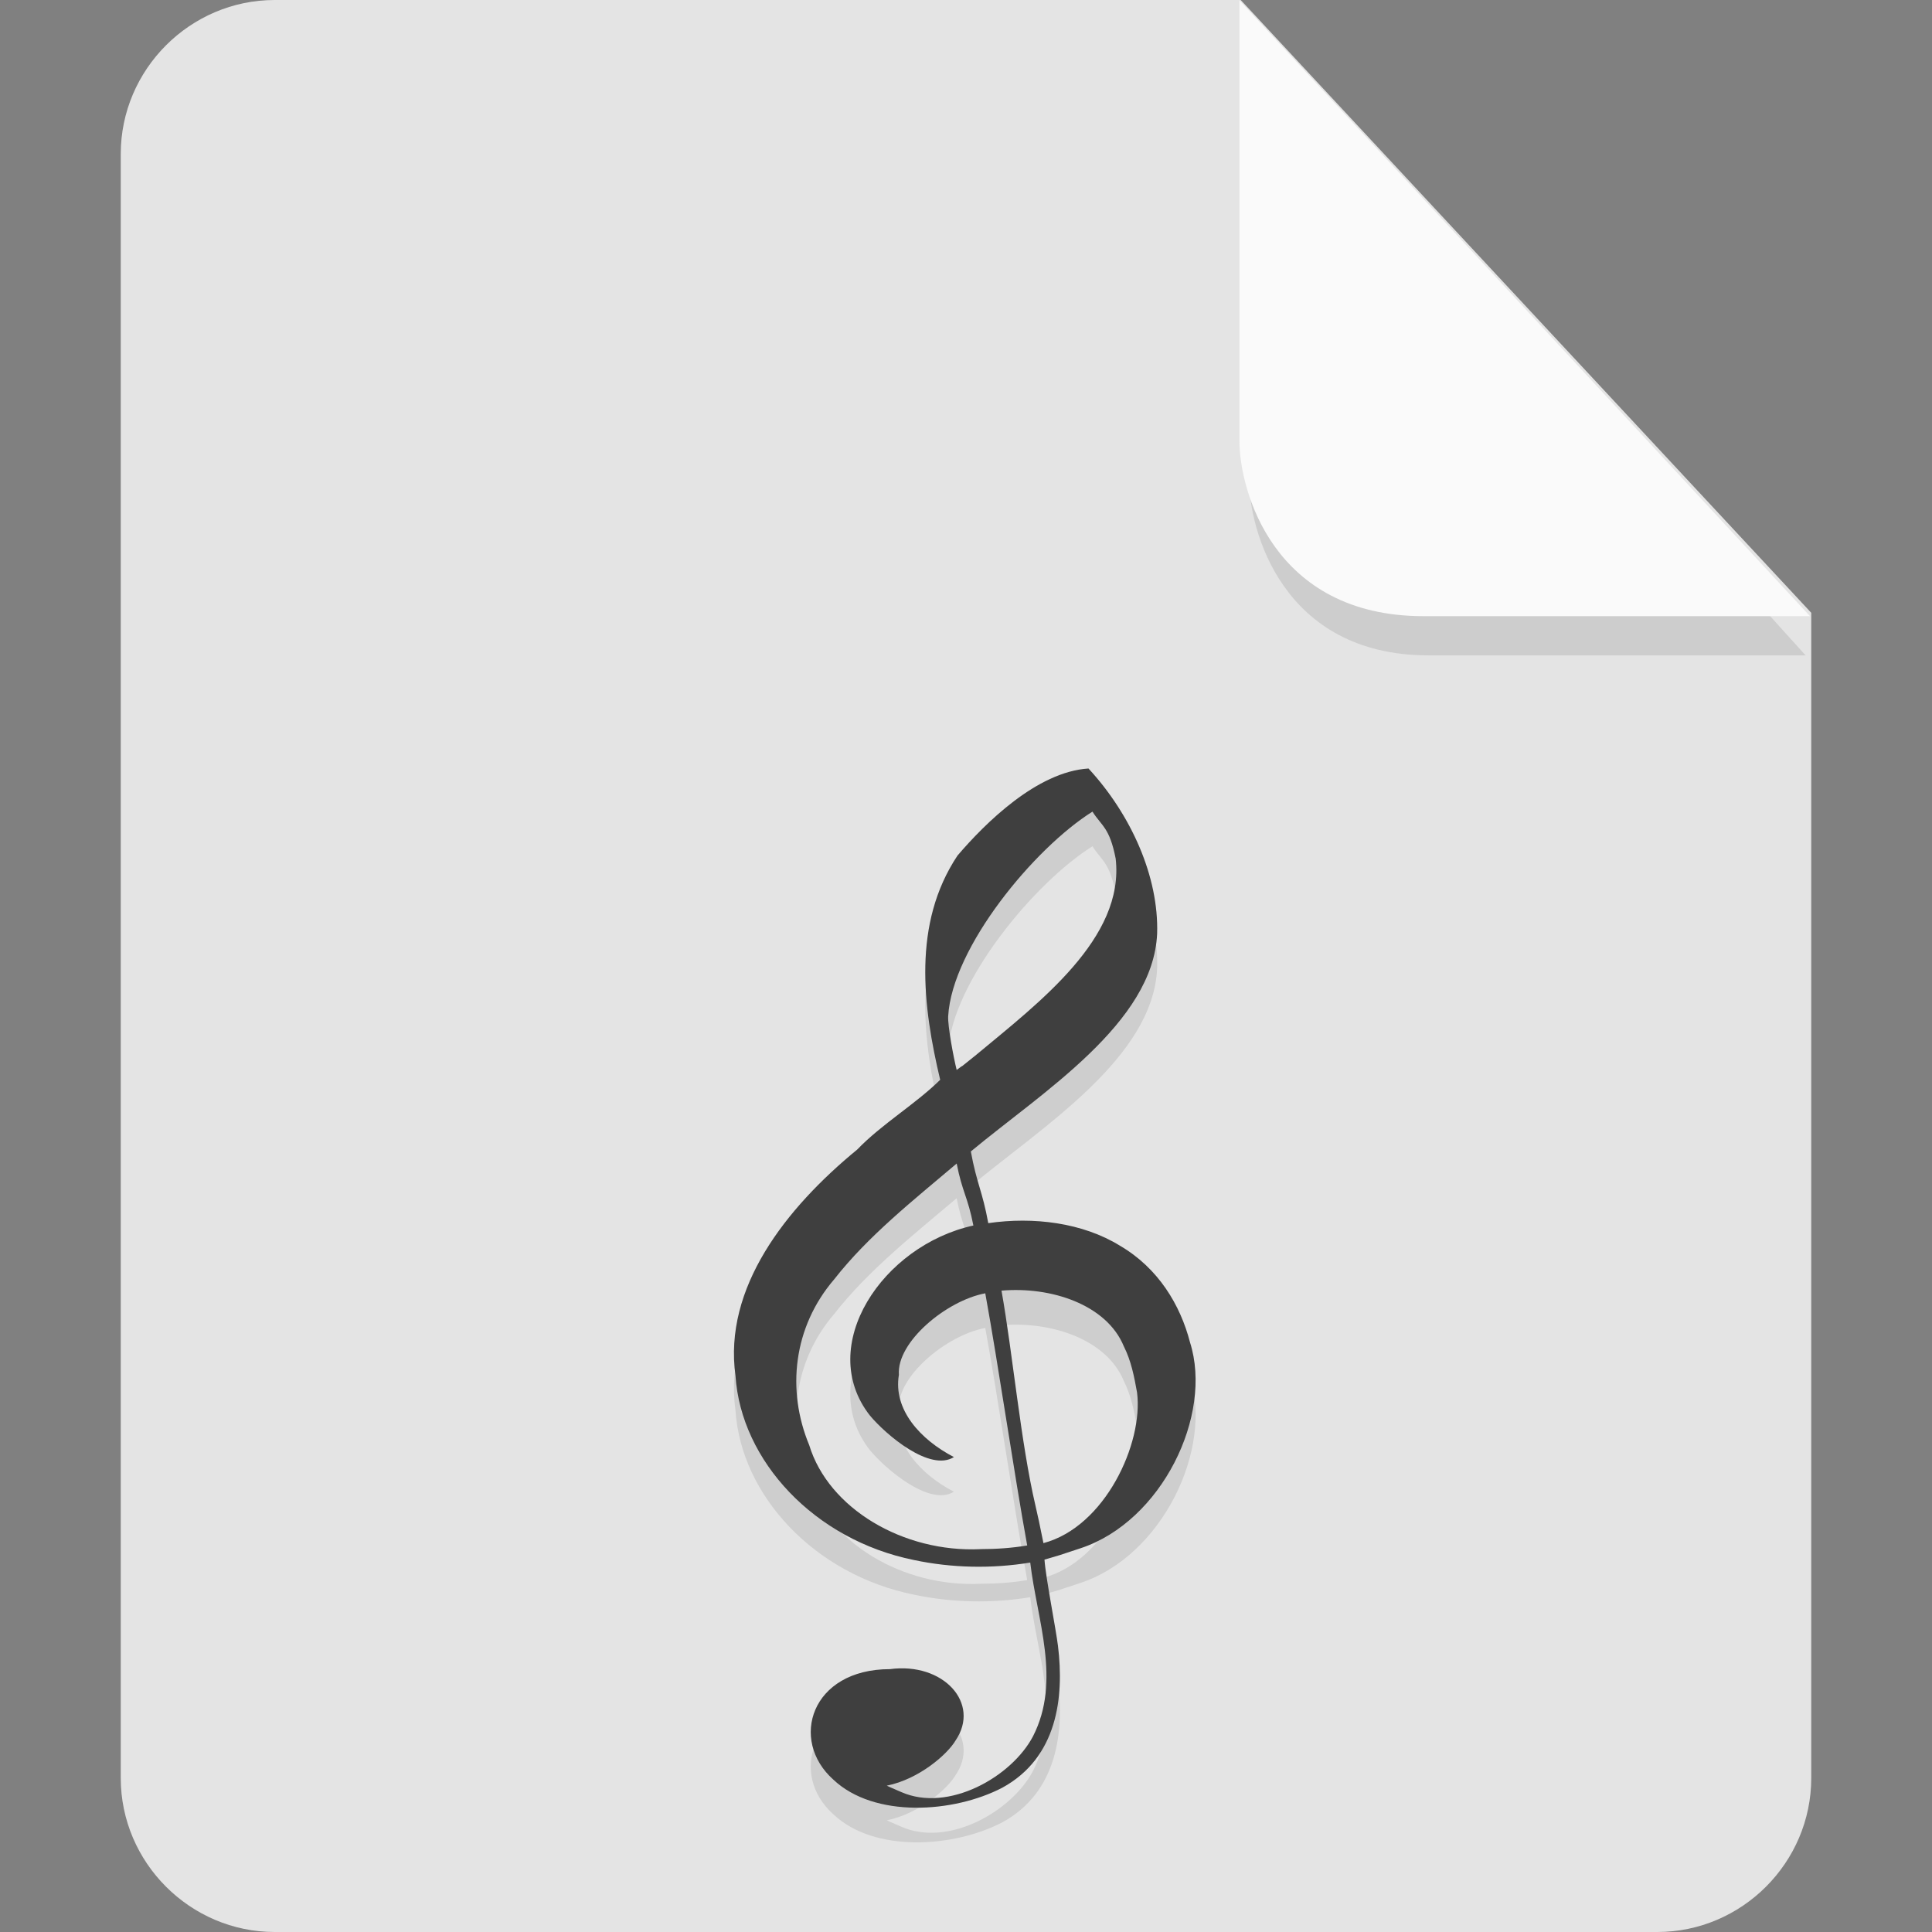 <?xml version="1.0" encoding="UTF-8" standalone="no"?>
<svg
   id="_图层_1"
   data-name="图层_1"
   version="1.1"
   viewBox="0 0 128 128"
   width="32"
   height="32"
   sodipodi:docname="text-x-lilypond.svg"
   xml:space="preserve"
   inkscape:version="1.4 (e7c3feb100, 2024-10-09)"
   xmlns:inkscape="http://www.inkscape.org/namespaces/inkscape"
   xmlns:sodipodi="http://sodipodi.sourceforge.net/DTD/sodipodi-0.dtd"
   xmlns="http://www.w3.org/2000/svg"
   xmlns:svg="http://www.w3.org/2000/svg"><rect x="0" y="0" width="128" height="128" fill="#808080" stroke="none"/><sodipodi:namedview
     id="namedview3"
     pagecolor="#505050"
     bordercolor="#eeeeee"
     borderopacity="1"
     inkscape:showpageshadow="0"
     inkscape:pageopacity="0"
     inkscape:pagecheckerboard="0"
     inkscape:deskcolor="#505050"
     inkscape:zoom="10.6875"
     inkscape:cx="32"
     inkscape:cy="33.684211"
     inkscape:window-width="1920"
     inkscape:window-height="939"
     inkscape:window-x="0"
     inkscape:window-y="34"
     inkscape:window-maximized="1"
     inkscape:current-layer="_图层_1"
     showguides="true"><sodipodi:guide
       position="7.613,83.44"
       orientation="1,0"
       id="guide7"
       inkscape:locked="false" /><sodipodi:guide
       position="120.241,71.856"
       orientation="1,0"
       id="guide8"
       inkscape:locked="false" /></sodipodi:namedview><!-- Generator: Adobe Illustrator 29.0.1, SVG Export Plug-In . SVG Version: 2.1.0 Build 192)  --><defs
     id="defs1"><style
       id="style1">
      .st0 {
        fill: #0071e9;
      }

      .st1 {
        fill: #fff;
      }

      .st2 {
        fill: #5aaaff;
        isolation: isolate;
        opacity: .5;
      }
    </style></defs><path
     class="st0"
     d="M18.2,0c-5.6,0-10.2,4.6-10.2,10.2v107.6c0,5.6,4.6,10.2,10.2,10.2h91.6c5.6,0,10.2-4.6,10.2-10.2V40.6L82.2,0H18.2Z"
     id="path1"
     style="fill:#e4e4e4;fill-opacity:1" /><path
     class="st2"
     d="m 82.761,2.62 v 29.2 c 0,3.2 2.146,11.6 11.898,11.6 h 24.966 z"
     id="path2"
     style="fill:#b6b6b6;fill-opacity:1;stroke-width:0.988" /><path
     class="st2"
     d="M 82.117,0.023 V 29.223 c 0,3.2 2.2,11.6 12.2,11.6 h 25.6 z"
     id="path2-3"
     style="opacity:1;isolation:isolate;fill:#fafafa;fill-opacity:1" /><g
     id="g8"
     transform="matrix(2.549,0,0,2.295,-17.65,-8.755)"><path
       style="opacity:0.1"
       d="m 35.922,29.598 c 0.241,2.301 -1.996,4.162 -3.623,5.667 -0.739,0.66 -0.122,0.109 -0.509,0.437 -0.081,-0.352 -0.236,-1.274 -0.221,-1.553 0.103,-1.982 2.234,-4.848 3.75,-5.904 0.244,0.424 0.445,0.459 0.603,1.353 z m 0.113,11.179 C 35.062,40.11 33.784,39.935 32.611,40.125 32.46,39.202 32.309,38.978 32.158,38.055 34.015,36.341 36.894,34.352 37,31.771 c 0.047,-1.642 -0.676,-3.438 -1.784,-4.771 -1.344,0.094 -2.692,1.587 -3.405,2.514 -1.177,1.965 -0.902,4.354 -0.45,6.473 -0.64,0.701 -1.525,1.283 -2.155,2.012 -1.862,1.698 -3.484,3.996 -3.165,6.533 0.145,2.453 2.046,4.735 4.639,5.318 0.984,0.232 2.026,0.255 3.022,0.073 0.174,1.656 0.811,3.406 0.073,5.013 -0.554,1.176 -2.203,2.211 -3.424,1.613 -0.474,-0.233 -0.09,-0.038 -0.378,-0.185 0.845,-0.189 1.58,-0.912 1.786,-1.301 C 32.421,53.986 31.443,52.793 30.055,53 28,53 27.434,55.052 28.584,56.189 c 1.064,1.119 3.129,0.965 4.391,0.234 1.432,-0.868 1.612,-2.608 1.448,-4.093 -0.055,-0.499 -0.318,-1.965 -0.351,-2.492 0.551,-0.183 0.165,-0.043 0.943,-0.33 2.102,-0.775 3.443,-3.833 2.84,-5.94 -0.251,-1.081 -0.825,-2.144 -1.819,-2.79 z m 0.443,4.236 c 0.169,1.465 -0.832,3.879 -2.433,4.349 -0.107,-0.585 -0.136,-0.744 -0.208,-1.085 -0.381,-1.81 -0.588,-4.369 -0.882,-6.204 1.284,-0.124 2.732,0.4 3.179,1.607 0.193,0.425 0.271,0.881 0.344,1.333 z m -4.069,4.523 c -2.01,0.104 -3.951,-1.174 -4.452,-3.003 -0.592,-1.584 -0.417,-3.407 0.649,-4.786 0.881,-1.252 2.06,-2.285 3.184,-3.343 0.145,0.829 0.289,0.959 0.434,1.789 -2.363,0.575 -4.105,3.477 -2.691,5.483 0.421,0.562 1.562,1.636 2.185,1.202 -0.871,-0.503 -1.583,-1.368 -1.43,-2.375 -0.065,-0.943 1.233,-2.142 2.245,-2.353 0.346,2.111 0.744,5.168 1.09,7.28 -0.399,0.074 -0.807,0.105 -1.214,0.105 z"
       id="path3" /><path
       style="fill:#3f3f3f"
       d="m 35.922,28.598 c 0.241,2.301 -1.996,4.162 -3.623,5.667 -0.739,0.66 -0.122,0.109 -0.509,0.437 -0.081,-0.352 -0.236,-1.274 -0.221,-1.553 0.103,-1.982 2.234,-4.848 3.75,-5.904 0.244,0.424 0.445,0.459 0.603,1.353 z m 0.113,11.179 C 35.062,39.11 33.784,38.935 32.611,39.125 32.46,38.202 32.309,37.978 32.158,37.055 34.015,35.341 36.894,33.352 37,30.771 c 0.047,-1.642 -0.676,-3.438 -1.784,-4.771 -1.344,0.094 -2.692,1.587 -3.405,2.514 -1.177,1.965 -0.902,4.354 -0.45,6.473 -0.64,0.701 -1.525,1.283 -2.155,2.012 -1.862,1.698 -3.484,3.996 -3.165,6.533 0.145,2.453 2.046,4.735 4.639,5.318 0.984,0.232 2.026,0.255 3.022,0.073 0.174,1.656 0.811,3.406 0.073,5.013 -0.554,1.176 -2.203,2.211 -3.424,1.613 -0.474,-0.233 -0.09,-0.038 -0.378,-0.185 0.845,-0.189 1.58,-0.912 1.786,-1.301 C 32.421,52.986 31.443,51.793 30.055,52 28,52 27.434,54.052 28.584,55.189 c 1.064,1.119 3.129,0.965 4.391,0.234 1.432,-0.868 1.612,-2.608 1.448,-4.093 -0.055,-0.499 -0.318,-1.965 -0.351,-2.492 0.551,-0.183 0.165,-0.043 0.943,-0.33 2.102,-0.775 3.443,-3.833 2.84,-5.94 -0.251,-1.081 -0.825,-2.144 -1.819,-2.79 z m 0.443,4.236 c 0.169,1.465 -0.832,3.879 -2.433,4.349 -0.107,-0.585 -0.136,-0.744 -0.208,-1.085 -0.381,-1.81 -0.588,-4.369 -0.882,-6.204 1.284,-0.124 2.732,0.4 3.179,1.607 0.193,0.425 0.271,0.881 0.344,1.333 z m -4.069,4.523 c -2.01,0.104 -3.951,-1.174 -4.452,-3.003 -0.592,-1.584 -0.417,-3.407 0.649,-4.786 0.881,-1.252 2.06,-2.285 3.184,-3.343 0.145,0.829 0.289,0.959 0.434,1.789 -2.363,0.575 -4.105,3.477 -2.691,5.483 0.421,0.562 1.562,1.636 2.185,1.202 -0.871,-0.503 -1.583,-1.368 -1.43,-2.375 -0.065,-0.943 1.233,-2.142 2.245,-2.353 0.346,2.111 0.744,5.168 1.09,7.28 -0.399,0.074 -0.807,0.105 -1.214,0.105 z"
       id="path7" /></g></svg>
